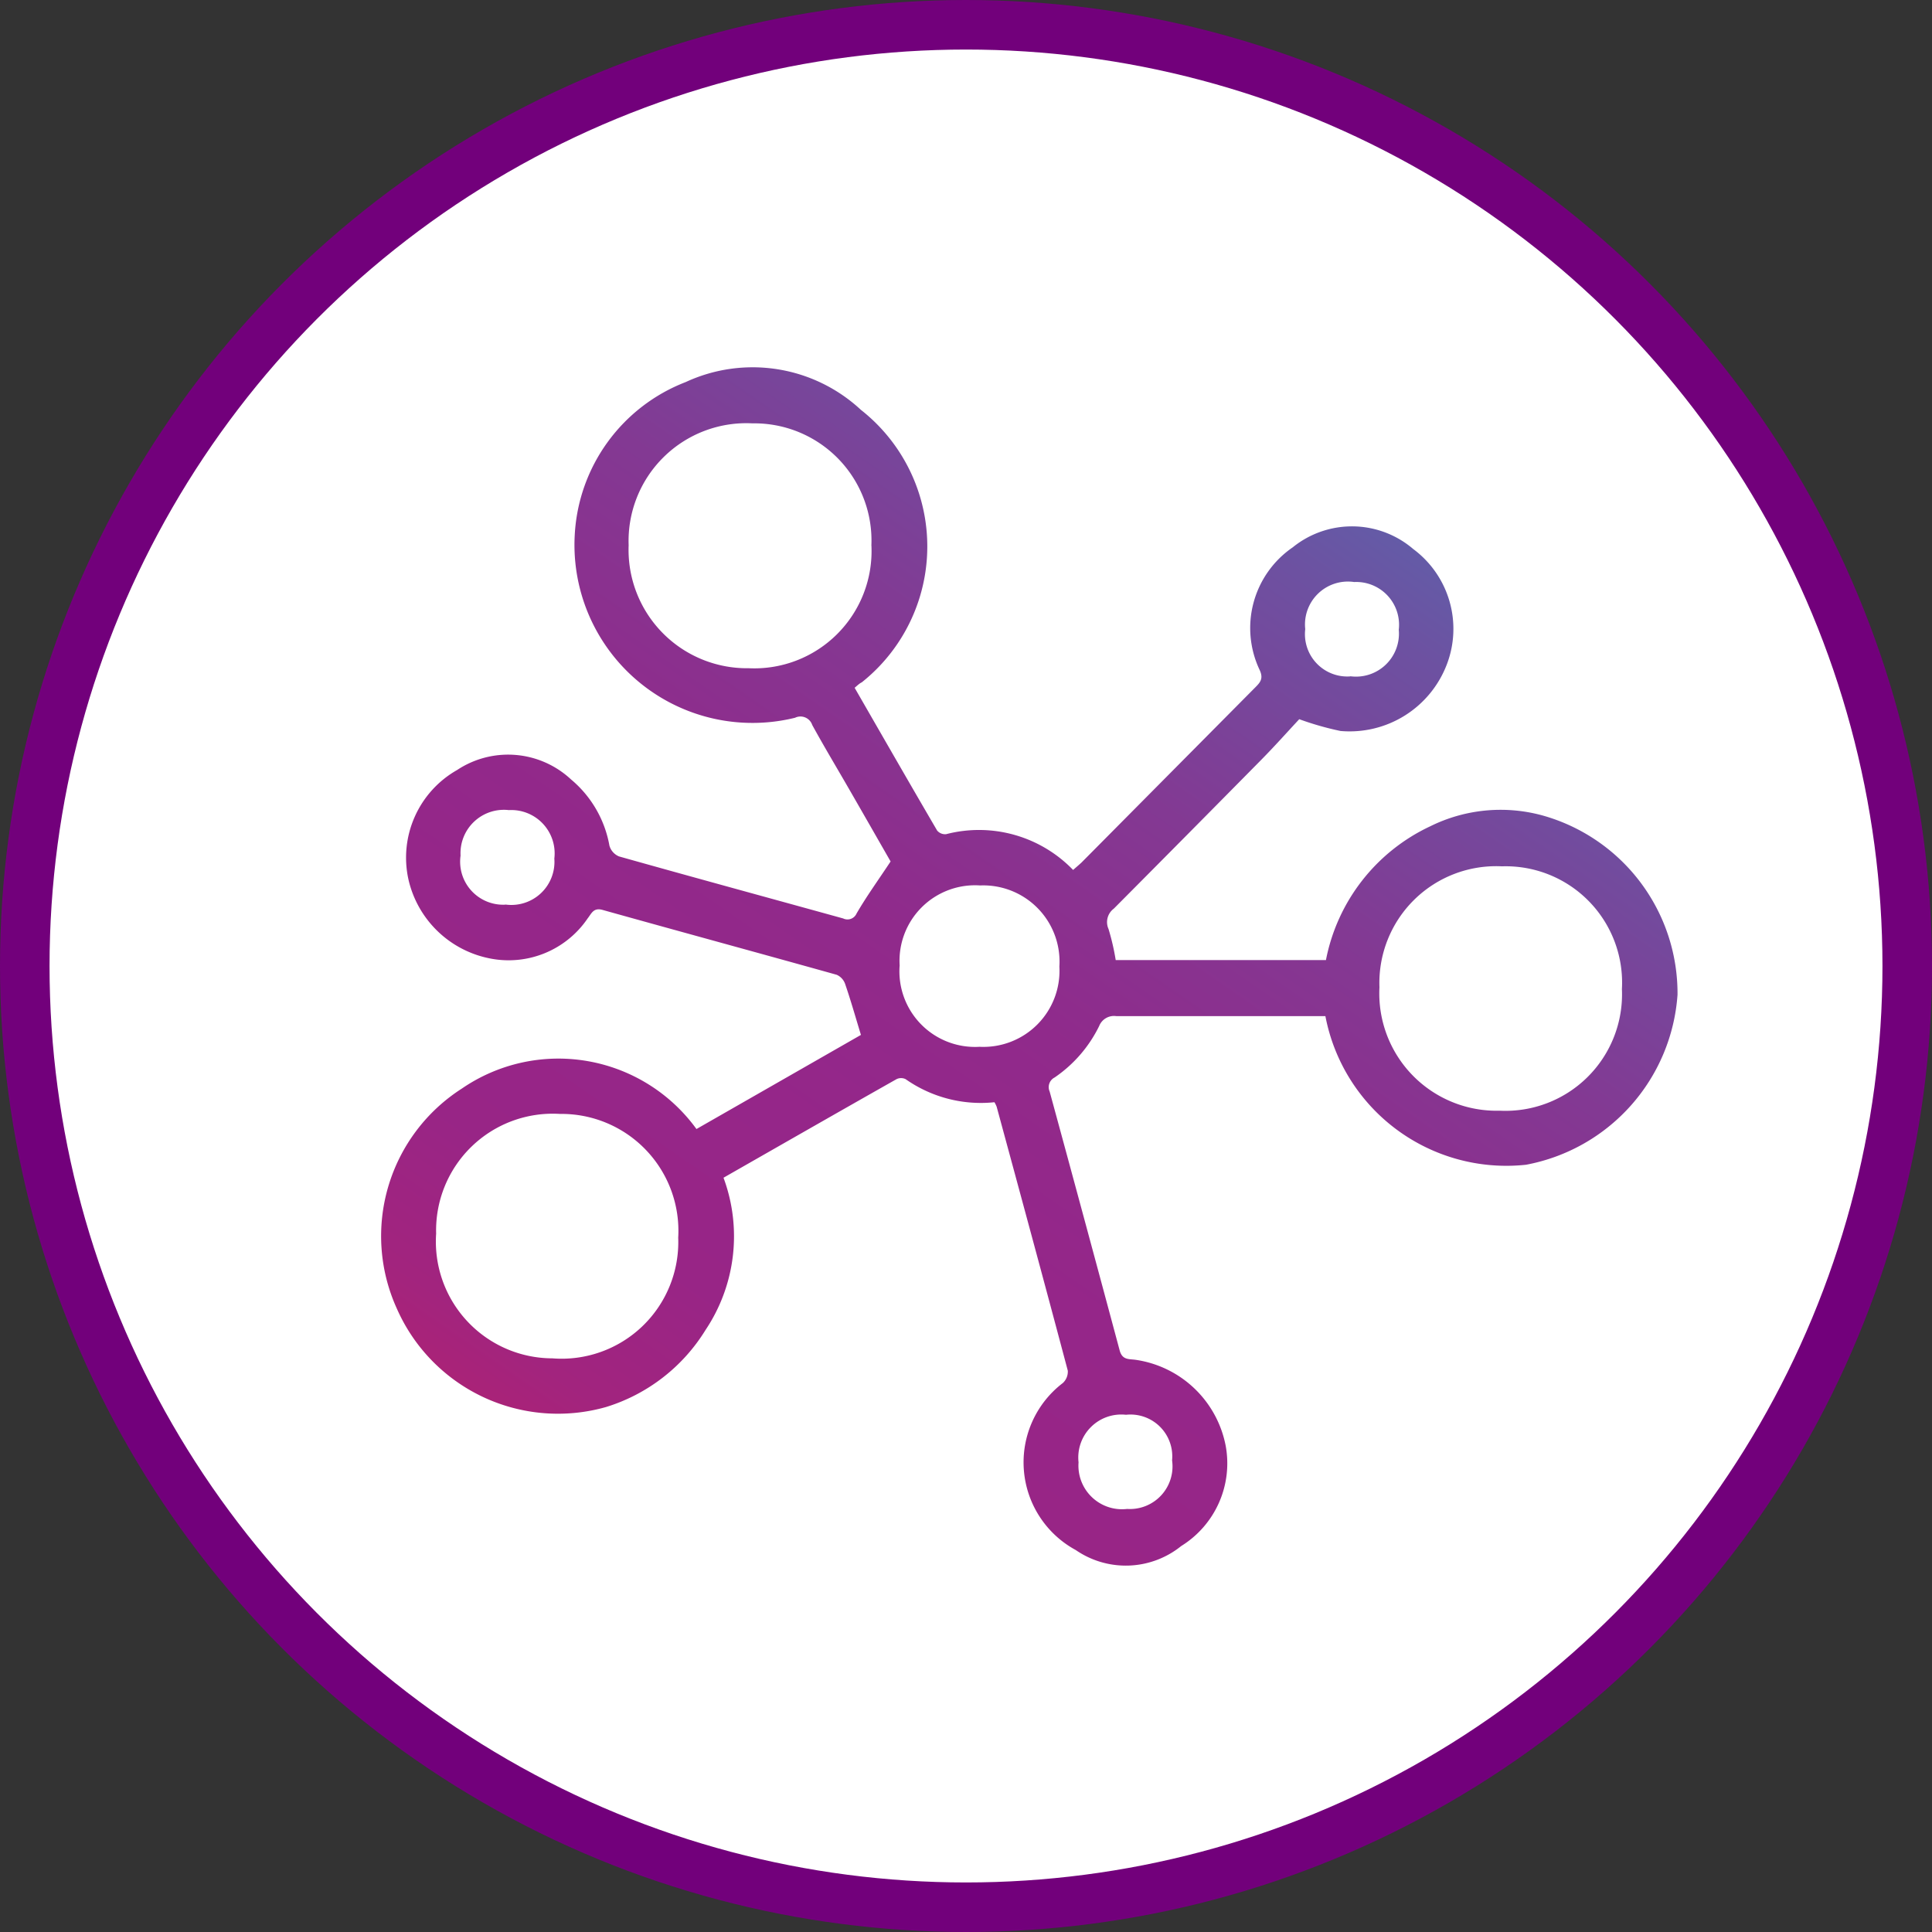 <svg xmlns="http://www.w3.org/2000/svg" xmlns:xlink="http://www.w3.org/1999/xlink" width="39" height="39" viewBox="0 0 39 39">
  <rect x="0" y="0" width="39" height="39" fill="#333333" stroke="none"/>
  <defs>
    <linearGradient id="linear-gradient" x1="0.001" y1="1.103" x2="0.893" y2="-0.095" gradientUnits="objectBoundingBox">
      <stop offset="0" stop-color="#df1c4d"/>
      <stop offset="0.048" stop-color="#ca1e5d"/>
      <stop offset="0.119" stop-color="#b32170"/>
      <stop offset="0.196" stop-color="#a2247e"/>
      <stop offset="0.279" stop-color="#982586"/>
      <stop offset="0.383" stop-color="#952689"/>
      <stop offset="0.498" stop-color="#902a8b"/>
      <stop offset="0.634" stop-color="#833993"/>
      <stop offset="0.781" stop-color="#6d51a1"/>
      <stop offset="0.935" stop-color="#4f72b4"/>
      <stop offset="0.95" stop-color="#4c76b6"/>
    </linearGradient>
  </defs>
  <g id="Group_218" data-name="Group 218" transform="translate(-3309.229 1256.525)">
    <circle id="Ellipse_10" data-name="Ellipse 10" cx="19" cy="19" r="19" transform="translate(3309.729 -1256.025)" fill="#fff" stroke="#72007b" stroke-miterlimit="10" stroke-width="1"/>
    <path id="Path_20" data-name="Path 20" d="M3343.731-1225.348c.561.974,1.109,1.93,1.665,2.881a.21.21,0,0,0,.182.074,2.64,2.64,0,0,1,2.563.722c.057-.05.116-.1.169-.149q1.754-1.768,3.509-3.537c.1-.1.169-.178.087-.352a1.975,1.975,0,0,1,.668-2.474,1.9,1.9,0,0,1,2.433.034,2.007,2.007,0,0,1,.679,2.327,2.1,2.1,0,0,1-2.146,1.346,6.036,6.036,0,0,1-.834-.238c-.225.241-.491.54-.771.824q-1.48,1.5-2.972,3a.339.339,0,0,0-.107.411,4.753,4.753,0,0,1,.145.627h4.244a3.774,3.774,0,0,1,2.105-2.7,3.2,3.2,0,0,1,2.263-.22,3.729,3.729,0,0,1,2.729,3.619,3.758,3.758,0,0,1-3.058,3.433,3.719,3.719,0,0,1-4.05-3h-.826c-1.131,0-2.262,0-3.394,0a.322.322,0,0,0-.347.2,2.681,2.681,0,0,1-.9,1.039.218.218,0,0,0-.1.281q.712,2.611,1.413,5.225c.052.2.189.174.318.192a2.168,2.168,0,0,1,1.825,1.746,1.963,1.963,0,0,1-.9,2.014,1.78,1.78,0,0,1-2.128.081,2.014,2.014,0,0,1-.261-3.372.314.314,0,0,0,.1-.249c-.472-1.778-.954-3.553-1.436-5.328a.578.578,0,0,0-.045-.091,2.642,2.642,0,0,1-1.793-.466.21.21,0,0,0-.183,0c-1.16.656-2.316,1.318-3.493,1.99a3.4,3.4,0,0,1-.362,3.072,3.6,3.6,0,0,1-2.007,1.556,3.553,3.553,0,0,1-4.227-1.99,3.535,3.535,0,0,1,1.313-4.437,3.442,3.442,0,0,1,4.737.816l3.32-1.9c-.111-.365-.206-.7-.319-1.029a.316.316,0,0,0-.171-.185c-1.574-.44-3.151-.869-4.725-1.309-.185-.052-.224.074-.3.169a1.928,1.928,0,0,1-1.991.807,2.1,2.1,0,0,1-1.625-1.578,2.034,2.034,0,0,1,.979-2.222,1.862,1.862,0,0,1,2.3.19,2.255,2.255,0,0,1,.775,1.336.333.333,0,0,0,.194.218c1.506.424,3.016.835,4.524,1.252a.2.2,0,0,0,.271-.1c.2-.344.435-.67.687-1.05-.251-.438-.536-.937-.823-1.435-.253-.44-.515-.875-.759-1.32a.25.25,0,0,0-.347-.146,3.594,3.594,0,0,1-4.447-3.691,3.506,3.506,0,0,1,2.239-3.085,3.209,3.209,0,0,1,3.538.561,3.506,3.506,0,0,1,.017,5.5C3343.83-1225.437,3343.792-1225.4,3343.731-1225.348Zm.338-2.87a2.365,2.365,0,0,0-2.4-2.468,2.377,2.377,0,0,0-2.5,2.46,2.39,2.39,0,0,0,2.423,2.483A2.367,2.367,0,0,0,3344.07-1228.218Zm15.15,8.961a2.349,2.349,0,0,0-2.421-2.487,2.357,2.357,0,0,0-2.473,2.442,2.368,2.368,0,0,0,2.429,2.491A2.353,2.353,0,0,0,3359.22-1219.257Zm-19.05,5.019a2.36,2.36,0,0,0-2.386-2.508,2.355,2.355,0,0,0-2.5,2.416,2.357,2.357,0,0,0,2.347,2.518A2.355,2.355,0,0,0,3340.17-1214.238Zm4.47-5.5a1.526,1.526,0,0,0,1.614,1.637,1.536,1.536,0,0,0,1.611-1.62,1.539,1.539,0,0,0-1.6-1.637A1.524,1.524,0,0,0,3344.64-1219.738Zm4.569,9.065a.868.868,0,0,0-.957.96.88.88,0,0,0,.981.941.86.86,0,0,0,.907-.98A.844.844,0,0,0,3349.209-1210.673Zm-12.528-10.3a.87.87,0,0,0,.989-.928.875.875,0,0,0-.918-.978.876.876,0,0,0-.975.919A.869.869,0,0,0,3336.681-1220.97Zm17.056-4.608a.867.867,0,0,0,.979-.938.864.864,0,0,0-.9-.964.866.866,0,0,0-.988.951A.855.855,0,0,0,3353.737-1225.578Z" transform="translate(-17.25 -17.293)" fill="url(#linear-gradient)"/>
  </g>
</svg>
